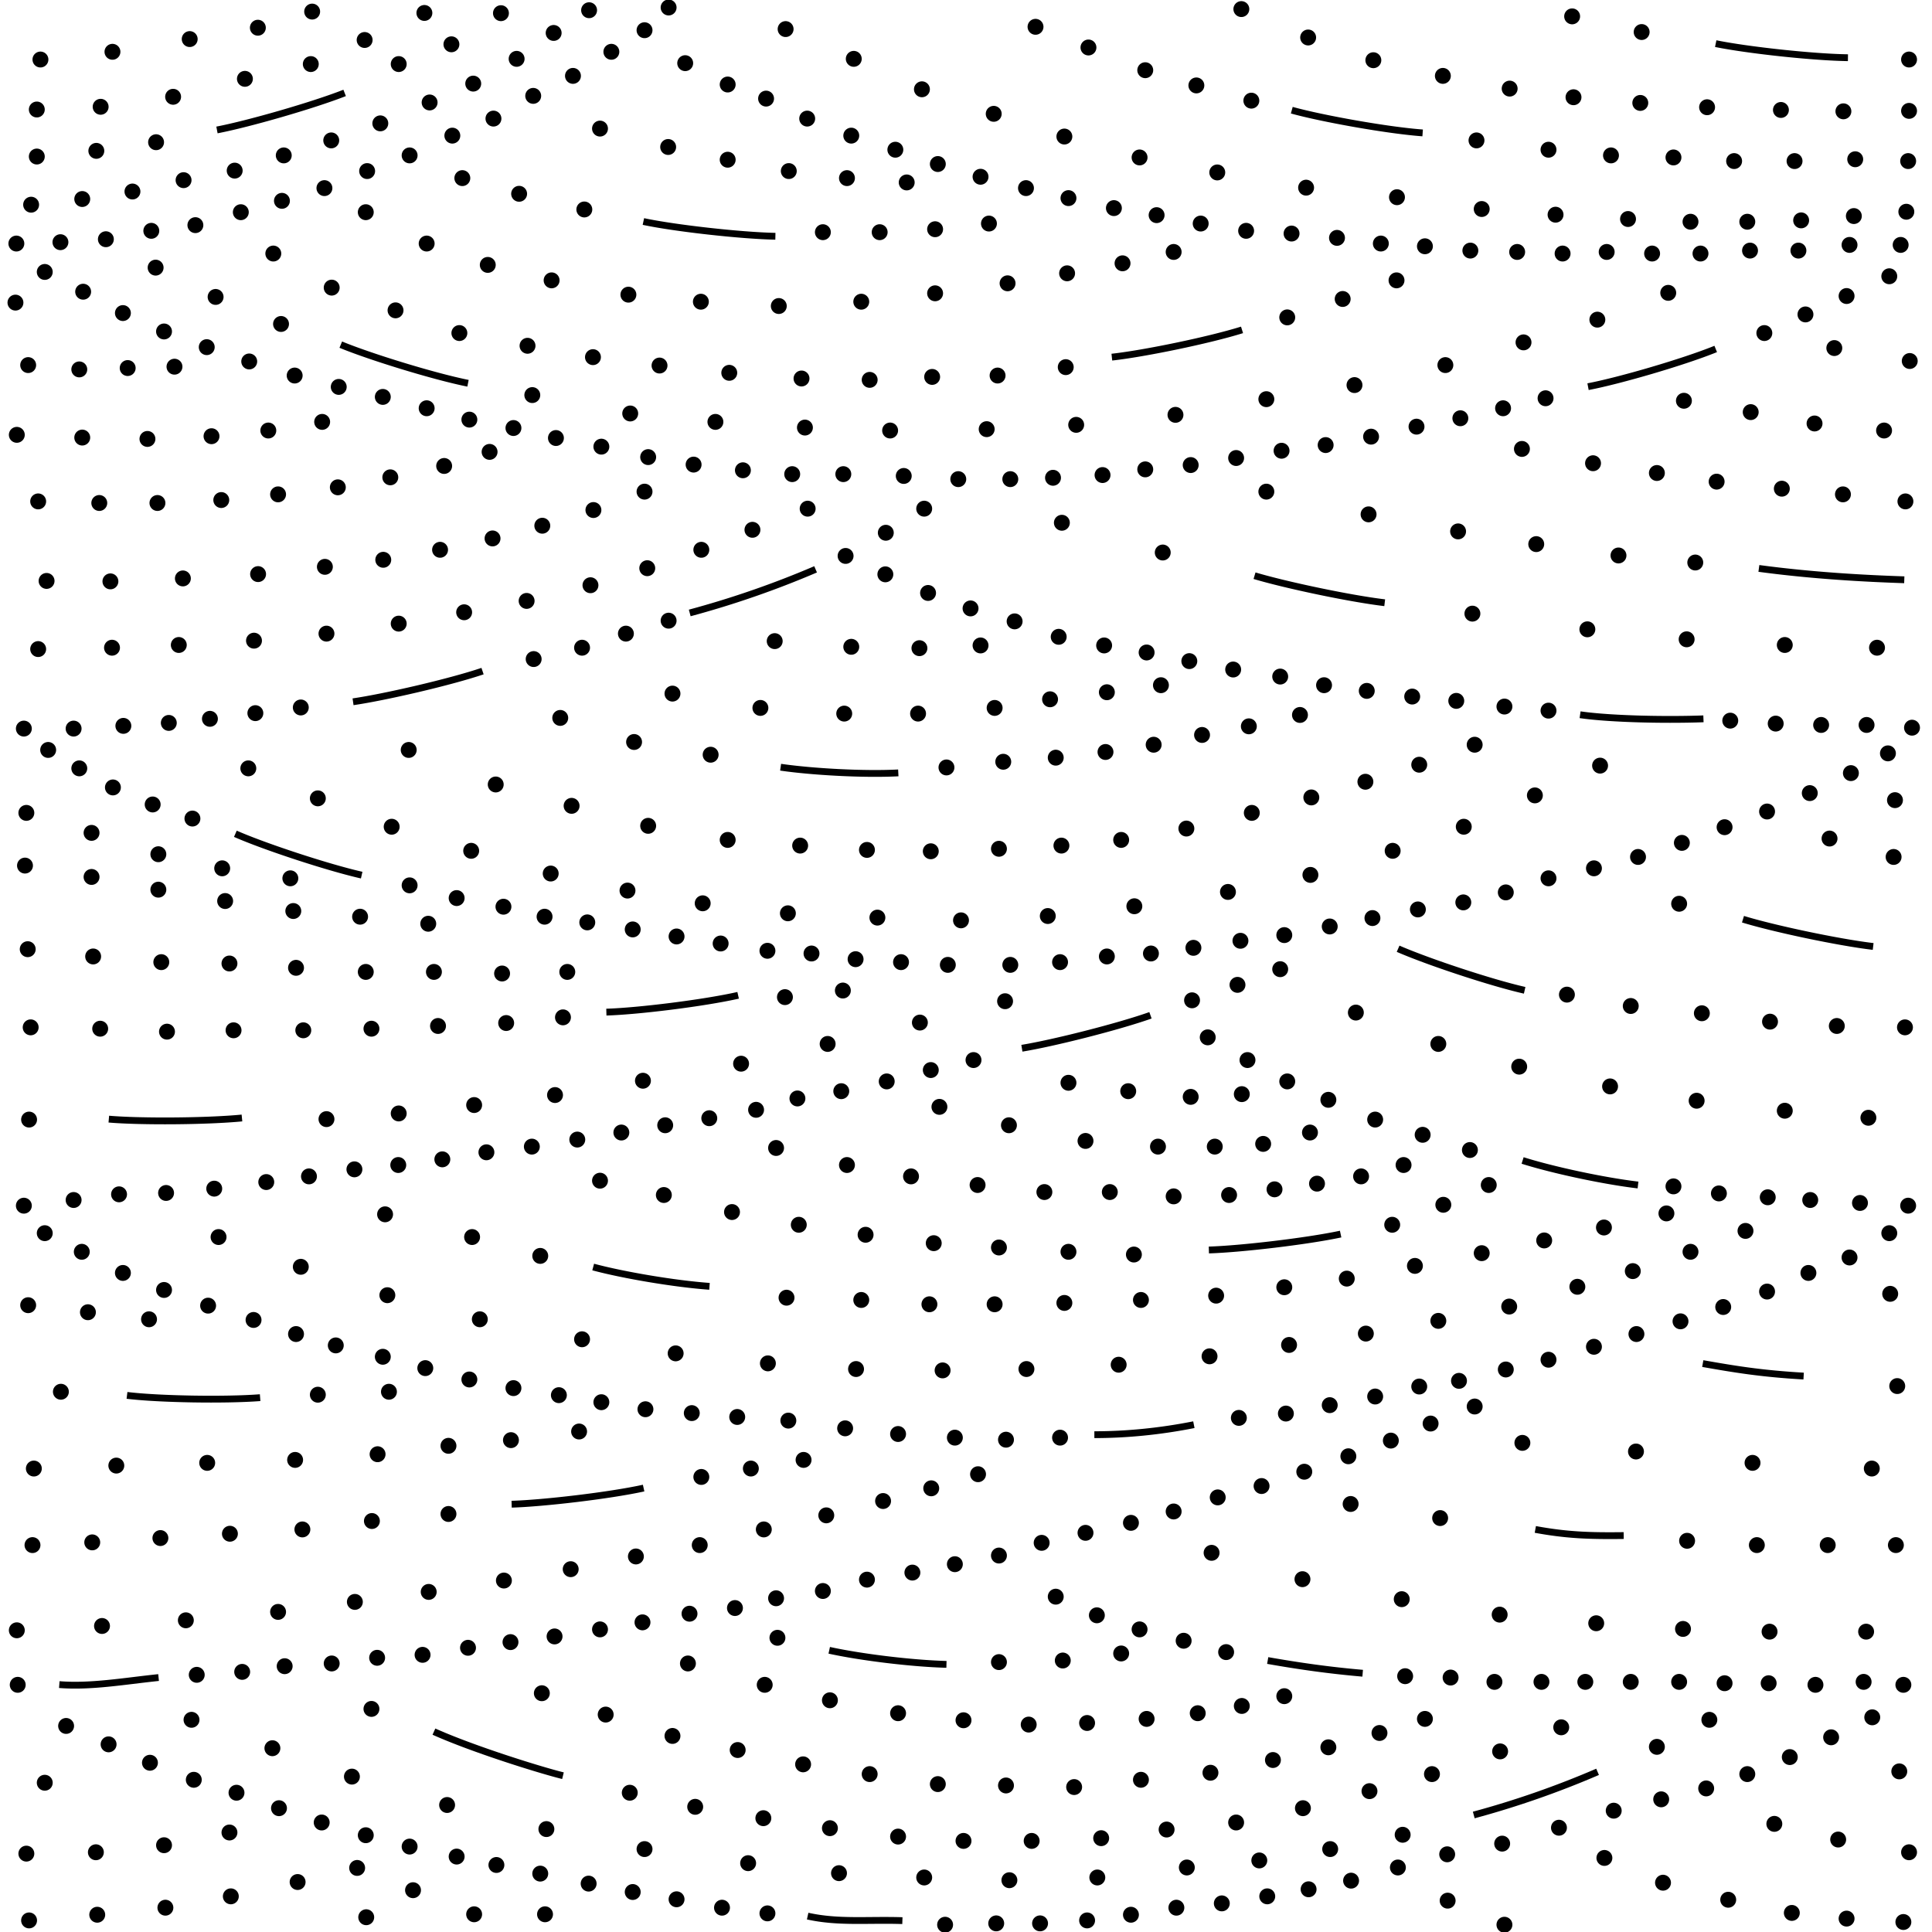 <svg xmlns="http://www.w3.org/2000/svg" xml:space="preserve" width="85.04" height="85.04" viewBox="1.72 -87.12 85.04 85.04"><path d="M1.72-87.12h85.04v85.04H1.72z" style="fill:none"/><path d="M3.5-84.5h0M6.67-84.84h0M10.07-85.4h0M13.07-85.9h0M3.34-82.3h0M6.15-82.42h0M9.34-82.86h0M12.5-83.65h0M3.34-80.23h0M5.96-80.48h0M8.59-80.86h0M19.27-84.3h0M3.09-78.11h0M5.34-78.36h0M7.55-78.69h0M9.8-79.19h0M12.05-79.61h0M14.21-80.28h0M16.3-80.94h0M18.46-81.69h0M20.63-82.61h0M22.55-83.44h0M24.46-84.53h0M28.63-84.84h0M26.94-83.78h0M25.19-82.9h0M23.44-81.9h0M21.63-81.15h0M19.75-80.28h0M17.88-79.59h0M16-78.84h0M14.13-78.28h0M12.32-77.78h0M10.32-77.21h0M8.38-76.96h0M6.38-76.59h0M4.38-76.46h0M2.44-76.4h0M3.69-75.15h0M2.4-73.8h0M9.4-70.98h0M7.34-70.92h0M5.21-70.86h0M2.96-71.05h0M5.34-67.86h0M2.46-67.98h0M8.21-67.8h0M11.03-67.92h0M13.53-68.17h0M15.9-68.55h0M21.27-66.61h0M23.27-67.23h0M18.9-66.11h0M16.59-65.67h0M13.96-65.36h0M11.46-65.11h0M6.09-64.98h0M8.65-64.98h0M3.4-65.05h0M3.77-61.55h0M9.59-58.73h0M3.4-58.55h0M6.65-58.61h0M19.27-59.67h0M16.09-59.23h0M12.9-58.92h0M22.15-60.17h0M4.96-55.05h0M7.15-55.17h0M9.15-55.3h0M2.77-55.05h0M10.96-55.48h0M12.96-55.73h0M14.96-55.98h0M25.21-58.11h0M27.34-58.61h0M29.27-59.23h0M31.15-59.8h0M35.82-58.9h0M39.19-58.65h0M42.19-58.59h0M44.88-58.71h0M38.88-55.71h0M35.19-55.96h0M31.32-56.59h0M42.13-55.71h0M45.5-55.96h0M47.94-56.34h0M50.44-56.65h0M52.82-56.96h0M24.9-60.67h0M27.71-61.36h0M30.21-62.11h0M32.59-62.92h0M16.02-62.17h0M13.08-61.85h0M9.77-61.66h0M6.58-61.53h0M18.59-62.48h0M21.09-62.92h0M23.4-63.42h0M25.59-63.98h0M27.84-64.67h0M30.09-65.48h0M34.84-63.8h0M38.94-62.65h0M40.71-63.67h0M42.4-64.73h0M40.69-61.84h0M42.57-61.02h0M44.44-60.34h0M46.38-59.77h0M48.32-59.09h0M50.32-58.71h0M37.27-64.73h0M5.38-74.28h0M7.13-73.34h0M8.94-72.53h0M10.82-71.84h0M12.69-71.21h0M14.69-70.59h0M16.63-70.09h0M18.57-69.65h0M20.5-69.15h0M22.38-68.65h0M24.32-68.28h0M26.19-67.84h0M28.19-67.46h0M32.25-66.67h0M34.42-66.42h0M36.59-66.25h0M38.84-66.25h0M41.5-66.17h0M30.25-67h0M25.15-69.73h0M29.46-68.92h0M33.21-68.55h0M37.15-68.3h0M40.9-68.17h0M43.9-66.03h0M46.19-66.03h0M48.07-66.09h0M85.88-55.09h0M84.82-53.96h0M85.13-51.9h0M85.07-49.4h0M85.57-41.9h0M82.57-41.96h0M79.63-42.15h0M76.63-42.52h0M73.5-42.84h0M70.69-43.34h0M83.96-37.92h0M85.71-34.05h0M83.59-34.17h0M81.4-34.3h0M79.53-34.42h0M77.38-34.59h0M75.38-34.9h0M62.25-37.84h0M64.34-37.17h0M66.42-36.5h0M60.19-38.71h0M58.38-39.52h0M56.63-40.46h0M54.88-41.46h0M58.07-44.46h0M56.19-43.77h0M54.19-43.09h0M44.57-40.46h0M42.69-40.02h0M40.75-39.52h0M38.75-39.09h0M36.82-38.77h0M35-38.27h0M32.94-37.9h0M31-37.59h0M29.07-37.27h0M27.13-36.96h0M25.13-36.65h0M23.13-36.4h0M21.19-36.09h0M19.25-35.84h0M17.32-35.65h0M15.32-35.34h0M13.44-35.09h0M11.15-34.8h0M9.03-34.61h0M6.96-34.55h0M4.96-34.3h0M2.77-34.05h0M5.32-32.02h0M3.69-32.84h0M2.5-12.96h0M4.63-11.15h0M3.69-8.65h0M2.88-5.53h0M3-2.59h0M6-2.84h0M9-3.15h0M11.88-3.65h0M14.82-4.28h0M17.44-4.9h0M5.94-5.59h0M8.94-5.9h0M11.82-6.46h0M6.5-10.34h0M8.32-9.53h0M10.25-8.78h0M12.13-8.21h0M14-7.53h0M15.88-6.9h0M17.82-6.34h0M19.75-5.84h0M21.82-5.4h0M23.57-5.03h0M25.5-4.65h0M27.63-4.21h0M29.57-3.84h0M31.5-3.52h0M33.5-3.15h0M35.5-2.9h0M43.32-2.4h0M45.57-2.46h0M47.5-2.46h0M49.57-2.59h0M51.5-2.84h0M53.5-3.15h0M55.5-3.34h0M57.5-3.65h0M59.32-3.96h0M61.19-4.34h0M63.25-4.92h0M65.42-5.5h0M67.84-5.97h0M70.34-6.67h0M72.75-7.42h0M74.84-7.92h0M67.94-2.4h0M65.44-3.46h0M46.15-4.36h0M53.96-4.92h0M50.02-4.48h0M60.27-5.73h0M57.15-5.23h0M63.46-6.36h0M42.4-4.48h0M41.25-6.28h0M44.13-6.09h0M47.13-6.09h0M50.19-6.21h0M53.07-6.59h0M56.13-6.9h0M59.07-7.53h0M62-8.28h0M64.75-9.03h0M67.75-10.03h0M76.96-11.42h0M74.65-10.23h0M76.82-8.4h0M78.63-9.03h0M80.5-9.78h0M82.32-10.65h0M84.13-11.53h0M85.32-9.15h0M79.82-6.84h0M82.63-6.15h0M85.75-5.59h0M85.5-2.52h0M83-2.67h0M80.59-2.92h0M77.79-3.5h0M74.92-4.25h0M72.34-5.34h0M70.44-11.09h0M43-8.59h0M46-8.53h0M49-8.46h0M51.94-8.78h0M55-9.09h0M57.75-9.65h0M60.19-10.21h0M62.44-10.84h0M64.44-11.46h0M40-9.03h0M41.25-11.71h0M49.57-11.28h0M44.13-11.4h0M47-11.21h0M52.19-11.46h0M54.44-11.71h0M56.38-12.03h0M58.25-12.46h0M51.07-14.34h0M48.5-14.03h0M45.69-13.96h0M48.19-16.84h0M50-16.02h0M51.88-15.4h0M53.82-14.9h0M55.69-14.4h0M63.57-13.34h0M65.57-13.28h0M67.5-13.09h0M69.57-13.09h0M71.5-13.09h0M73.5-13.09h0M75.63-13.09h0M77.63-13.03h0M79.57-13.03h0M81.63-12.96h0M83.75-13.09h0M85.5-12.96h0M35.94-15.03h0M38.25-12.28h0M35.38-12.96h0M32-13.9h0M37.07-9.46h0M38.25-6.65h0M35.32-7.09h0M38.65-4.67h0M34.19-10.09h0M32.32-7.59h0M34.65-5.11h0M29.44-8.21h0M31.32-10.71h0M28.38-11.65h0M25.57-12.59h0M30.09-5.73h0M18.07-11.9h0M25.77-6.61h0M21.4-7.67h0M17.21-8.92h0M13.71-10.17h0M10.15-11.42h0M10.38-13.4h0M12.38-13.53h0M14.25-13.78h0M16.32-13.9h0M18.32-14.15h0M20.32-14.28h0M22.32-14.59h0M24.19-14.84h0M26.13-15.09h0M28.13-15.4h0M30-15.71h0M32.07-16.09h0M34.07-16.34h0M35.88-16.77h0M37.94-17.09h0M39.88-17.59h0M41.88-17.9h0M43.75-18.27h0M45.69-18.65h0M47.57-19.21h0M49.5-19.65h0M51.5-20.09h0M53.38-20.59h0M55.32-21.21h0M57.25-21.71h0M59.13-22.34h0M61.07-23.02h0M62.94-23.71h0M64.69-24.46h0M66.63-25.21h0M7.13-31.09h0M8.94-30.34h0M10.88-29.65h0M12.88-29.02h0M14.75-28.4h0M16.5-27.9h0M18.57-27.4h0M20.44-26.9h0M22.38-26.4h0M24.32-26.02h0M26.32-25.71h0M28.19-25.4h0M30.13-25.09h0M32.17-24.92h0M34.17-24.75h0M36.42-24.59h0M38.92-24.25h0M41.25-24h0M43.75-23.84h0M35.52-27.11h0M31.46-27.55h0M27.34-28.17h0M22.84-29.05h0M18.77-30.11h0M14.96-31.36h0M11.34-32.67h0M39.4-26.86h0M18.67-33.67h0M43.21-26.8h0M46.9-26.86h0M22.5-32.67h0M28.13-35.15h0M30.94-34.52h0M33.94-33.77h0M36.88-33.21h0M39.82-32.77h0M42.82-32.4h0M45.69-32.21h0M48.75-32.02h0M51.63-31.9h0M63-33.21h0M65.25-34.09h0M67.25-34.96h0M35.88-36.59h0M39-35.84h0M41.82-35.34h0M44.75-34.96h0M47.69-34.65h0M50.57-34.65h0M53.38-34.46h0M55.82-34.52h0M57.82-34.77h0M59.69-35.02h0M61.63-35.34h0M63.5-35.84h0M59.38-37.27h0M57.32-36.77h0M54.13-38.84h0M56.38-38.96h0M52.69-36.65h0M55.19-36.65h0M51.38-39.09h0M49.5-36.9h0M48.75-39.46h0M46.13-37.59h0M43.07-38.4h0M25.5-31.84h0M36.34-30h0M39.63-29.9h0M42.63-29.71h0M45.5-29.71h0M48.57-29.77h0M51.94-29.9h0M55.25-30.09h0M58.25-30.46h0M61-30.84h0M64-31.4h0M66.94-31.96h0M69.69-32.52h0M72.32-33.09h0M75.07-33.71h0M50.96-27.05h0M54.96-27.42h0M58.46-27.92h0M46-23.75h0M48.38-23.84h0M56.25-24.71h0M58.32-24.9h0M60.25-25.27h0M62.25-25.65h0M64.19-26.09h0M61.84-28.42h0M65.03-28.98h0M68.15-29.61h0M71.15-30.48h0M73.59-31.17h0M76.13-32.02h0M78.55-32.94h0M84.88-32.84h0M83.13-31.77h0M81.32-31.09h0M79.5-30.27h0M77.57-29.59h0M75.69-28.96h0M73.75-28.4h0M71.88-27.84h0M69.88-27.27h0M68-26.84h0M65.94-26.34h0M45.96-43.05h0M42.21-42.11h0M38.15-41.17h0M34.34-40.3h0M30.02-39.55h0M26.15-38.92h0M22.59-38.48h0M3-37.84h0M16.09-37.86h0M19.27-38.11h0M38.82-43.52h0M36.27-43.23h0M24-42.09h0M26.5-42.34h0M21-41.96h0M18.07-41.84h0M15.07-41.77h0M12-41.77h0M9.07-41.71h0M6.13-41.84h0M3.07-41.9h0M23.82-44.27h0M20.82-44.34h0M17.82-44.34h0M14.75-44.52h0M11.82-44.71h0M8.82-44.77h0M5.82-45.02h0M2.94-45.34h0M26.69-44.34h0M80.28-38.23h0M76.4-38.67h0M72.59-39.3h0M68.59-40.17h0M65.03-41.17h0M61.4-42.55h0M75.63-47.34h0M82.25-50.21h0M83.19-53.09h0M81.38-52.21h0M79.5-51.4h0M77.63-50.71h0M75.75-50.02h0M72.15-53.42h0M73.82-49.4h0M71.88-48.9h0M69.88-48.46h0M68-47.84h0M66.13-47.4h0M64.13-47.09h0M62.13-46.71h0M60.25-46.34h0M58.25-45.96h0M56.32-45.71h0M54.25-45.4h0M52.38-45.15h0M50.44-45.02h0M48.38-44.77h0M46.19-44.65h0M43.44-44.65h0M41.38-44.77h0M39.38-44.9h0M37.44-45.15h0M35.5-45.27h0M33.44-45.59h0M31.5-45.9h0M29.57-46.21h0M27.57-46.52h0M25.69-46.77h0M23.88-47.21h0M21.82-47.59h0M19.75-48.15h0M20.57-46.46h0M17.57-46.77h0M14.63-47.02h0M11.63-47.46h0M8.69-47.96h0M5.75-48.52h0M2.82-49.02h0M14.5-48.46h0M11.5-48.9h0M8.69-49.52h0M5.75-50.46h0M2.88-51.34h0M10.19-51.09h0M8.44-51.71h0M6.69-52.46h0M5.21-53.3h0M3.84-54.11h0M69.28-52.11h0M66.15-50.73h0M63.02-49.67h0M59.4-48.61h0M55.77-47.86h0M40.34-46.73h0M44.02-46.61h0M47.84-46.8h0M51.65-47.23h0M36.4-46.92h0M32.65-47.36h0M29.34-47.92h0M30.25-50.77h0M26.88-51.65h0M25.96-48.67h0M18.96-50.73h0M22.46-49.67h0M15.71-51.98h0M12.65-53.3h0M23.54-52.59h0M19.71-54.11h0M36.94-49.9h0M43.38-53.34h0M33-53.9h0M29.63-54.46h0M26.38-55.52h0M33.75-50.15h0M39.88-49.71h0M45.88-53.59h0M48.19-53.77h0M42.69-49.65h0M50.38-54.02h0M56.82-51.34h0M59.44-52.02h0M61.82-52.71h0M64.19-53.46h0M66.63-54.34h0M53.94-50.65h0M58.94-55.65h0M56.69-55.15h0M54.63-54.77h0M52.5-54.34h0M51.07-50.15h0M48.44-49.9h0M45.69-49.76h0M83.88-55.21h0M81.88-55.21h0M79.88-55.27h0M77.88-55.4h0M69.88-55.84h0M67.94-56.02h0M65.82-56.27h0M63.88-56.46h0M61.88-56.71h0M60-56.96h0M58.07-57.34h0M56-57.65h0M54.07-58.02h0M52.19-58.4h0M50.25-66.21h0M52.13-66.46h0M54.13-66.65h0M56.13-66.96h0M58.13-67.28h0M60.07-67.53h0M62.07-67.9h0M64.07-68.34h0M66-68.71h0M67.88-69.15h0M69.75-69.59h0M79.38-72.46h0M81.19-73.28h0M83-74.09h0M84.88-74.96h0M57.46-69.55h0M61.34-70.17h0M53.46-68.86h0M49.09-68.42h0M45.15-68.23h0M65.34-71.05h0M68.78-72.05h0M72.03-73.05h0M75.15-74.23h0M14.09-72.86h0M11.21-74.05h0M8.57-75.34h0M13.75-75.96h0M16.32-74.46h0M19.13-73.46h0M21.94-72.46h0M24.94-71.9h0M27.82-71.4h0M30.75-71.03h0M33.82-70.71h0M37-70.46h0M40-70.4h0M42.75-70.53h0M45.63-70.59h0M48.63-70.96h0M58.38-73.15h0M60.82-73.96h0M63.19-74.78h0M17.82-77.78h0M20.5-76.4h0M23.19-75.46h0M26-74.78h0M29.38-74.15h0M32.57-73.84h0M36-73.65h0M39.63-73.84h0M42.88-74.21h0M46.07-74.65h0M48.69-75.09h0M51.13-75.53h0M53.38-76.03h0M24.57-78.59h0M22.07-79.28h0M27.44-77.9h0M33.75-80.09h0M31.13-80.65h0M28.13-81.46h0M36.44-79.59h0M39-79.28h0M41.63-79.09h0M31.88-84.34h0M33.75-83.4h0M35.44-82.78h0M37.25-81.9h0M39.19-81.15h0M41.13-80.53h0M43-79.9h0M44.88-79.34h0M46.88-78.84h0M48.75-78.4h0M50.75-77.96h0M52.63-77.65h0M54.57-77.28h0M56.57-76.96h0M58.57-76.84h0M60.57-76.65h0M62.5-76.4h0M64.44-76.28h0M66.44-76.09h0M68.5-76.03h0M70.5-75.96h0M72.44-76.03h0M74.44-75.96h0M76.57-75.96h0M78.75-76.09h0M80.88-76.09h0M83.13-76.34h0M85.38-76.34h0M37.94-76.9h0M40.44-76.9h0M42.88-77.03h0M45.25-77.28h0M59.21-78.86h0M55.3-79.53h0M36.3-85.84h0M47.3-85.94h0M49.63-85.03h0M52.13-84.03h0M54.38-83.36h0M56.8-82.69h0M85.71-80.03h0M83.38-80.11h0M80.71-80.03h0M78.05-80.03h0M75.38-80.19h0M72.63-80.28h0M69.88-80.53h0M66.71-80.94h0M76.13-77.36h0M73.38-77.48h0M70.19-77.67h0M63.21-78.44h0M39.3-84.53h0M42.3-83.19h0M45.46-82.11h0M48.57-81.11h0M51.88-80.19h0M66.94-77.92h0M78.63-77.36h0M81-77.42h0M83.32-77.61h0M85.63-77.8h0M65.23-83.78h0M62.17-84.47h0M59.3-85.47h0M56.36-86.72h0M68.17-83.22h0M70.98-82.84h0M73.92-82.59h0M73.98-85.71h0M70.92-86.4h0M85.75-84.5h0M85.75-82.24h0M82.86-82.22h0M80.11-82.28h0M76.86-82.4h0M8.28-29.05h0M2.96-29.67h0M5.59-29.36h0M15.71-25.73h0M18.84-25.86h0M27.21-24.11h0M24.21-23.73h0M21.46-23.48h0M18.34-23.11h0M14.71-22.86h0M10.84-22.73h0M6.84-22.61h0M3.15-19.11h0M2.46-15.36h0M6.21-15.55h0M9.9-15.8h0M13.96-16.17h0M17.34-16.61h0M20.59-17.05h0M23.9-17.55h0M26.84-18.05h0M29.71-18.61h0M32.52-19.11h0M35.34-19.8h0M38.09-20.42h0M40.59-21.05h0M42.71-21.61h0M44.77-22.23h0M5.78-19.23h0M8.78-19.42h0M11.84-19.61h0M15.03-19.8h0M18.09-20.17h0M21.46-20.48h0M32.59-22.11h0M34.77-22.48h0M37.09-22.86h0M3.21-22.48h0M4.4-25.86h0M63.42-16.73h0M59.05-17.61h0M55.05-18.77h0M67.73-16.05h0M71.98-15.67h0M75.8-15.42h0M79.61-15.3h0M83.86-15.3h0M61.17-20.92h0M65.11-20.3h0M75.98-19.3h0M79.05-19.11h0M82.17-19.11h0M85.17-19.11h0M68.73-23.61h0M73.73-23.23h0M78.86-22.73h0M84.11-22.48h0M85.23-26.11h0M84.92-30.17h0M76.34-62.36h0M72.96-62.67h0M69.34-63.17h0M65.9-63.73h0M61.96-64.48h0M57.46-65.48h0M84.34-58.61h0M80.28-58.73h0M75.96-58.98h0M71.59-59.42h0M66.53-60.11h0M52.9-62.8h0M48.46-64.11h0M85.78-71.23h0M82.46-71.8h0M78.78-68.98h0M75.84-69.48h0M81.59-68.48h0M84.65-68.17h0M85.59-65.05h0M82.84-65.36h0M80.15-65.61h0M77.28-65.92h0M74.65-66.3h0M68.71-67.36h0M71.84-66.73h0M21.59-85.17h0M23.77-86.54h0M27.65-86.67h0M26.09-85.67h0M30.09-85.79h0M31.15-86.79h0M25.71-2.86h0M22.59-2.86h0M17.84-2.73h0M19.9-3.92h0M15.46-86.61h0M15.4-84.3h0M17.77-85.36h0M20.4-86.55h0M17.84-2.73h0M19.9-3.92h0" style="fill:none;stroke:#000;stroke-width:.7;stroke-linecap:round"/><path d="M11.27-81.4c1.36-.26 4.19-1.07 5.62-1.63M30.04-77.37c1.35.29 4.28.62 5.81.65M36.08-53.35c1.37.2 3.65.33 5.18.25M49.89-23.97c1.39 0 2.87-.14 4.38-.44M38.22-14.48c1.36.3 3.62.58 5.16.62M37.27-2.78c1.35.3 2.63.15 4.17.2M68.74-36.04c1.33.42 3.56.9 5.08 1.08M27.83-31.35c1.34.36 3.59.74 5.12.85M4.33-12.97c1.38.11 2.84-.15 4.37-.31M69.3-19.8c1.36.25 2.35.29 3.89.27M76.67-27.1c1.37.24 2.53.44 4.44.55M66.59-7.23a40.4 40.4 0 0 0 5.45-1.9M20.82-10.9c1.74.78 4.7 1.7 5.68 1.94M57.52-14.03c1.36.24 2.68.43 4.18.56M63.26-45.36c1.28.56 4.07 1.49 5.57 1.83M17.26-56.23c1.38-.2 4.25-.86 5.7-1.35M6.51-37.86c1.39.12 4.33.1 5.86-.05M28.41-42.57c1.39-.04 4.3-.4 5.8-.74M7.31-25.7c1.38.17 4.33.22 5.86.1M12.08-50.42c1.27.56 4.06 1.48 5.56 1.82M58.58-82.27c1.33.37 4.23.89 5.76 1M50.66-71.4c1.38-.15 4.26-.74 5.73-1.2M77.24-85.2c1.36.28 4.28.6 5.82.62M71.62-70.1c1.37-.26 4.19-1.08 5.62-1.66M56.94-61.78c1.33.4 4.2 1.01 5.73 1.19M78.44-46.66c1.33.41 4.2 1.02 5.73 1.2M79.14-62.1c2.38.32 4.63.44 6.4.5M71.27-55.66c1.37.2 3.9.24 5.43.18M16.72-71.95c1.28.53 4.1 1.4 5.6 1.7M32.08-60.14a41.4 41.4 0 0 0 5.54-1.92M46.7-40.98c1.36-.22 4.22-.94 5.66-1.45M54.93-32.1c1.38-.04 4.3-.38 5.8-.7M24.24-20.91c1.39-.04 4.31-.38 5.81-.71" style="fill:none;stroke:#000;stroke-width:.3"/></svg>